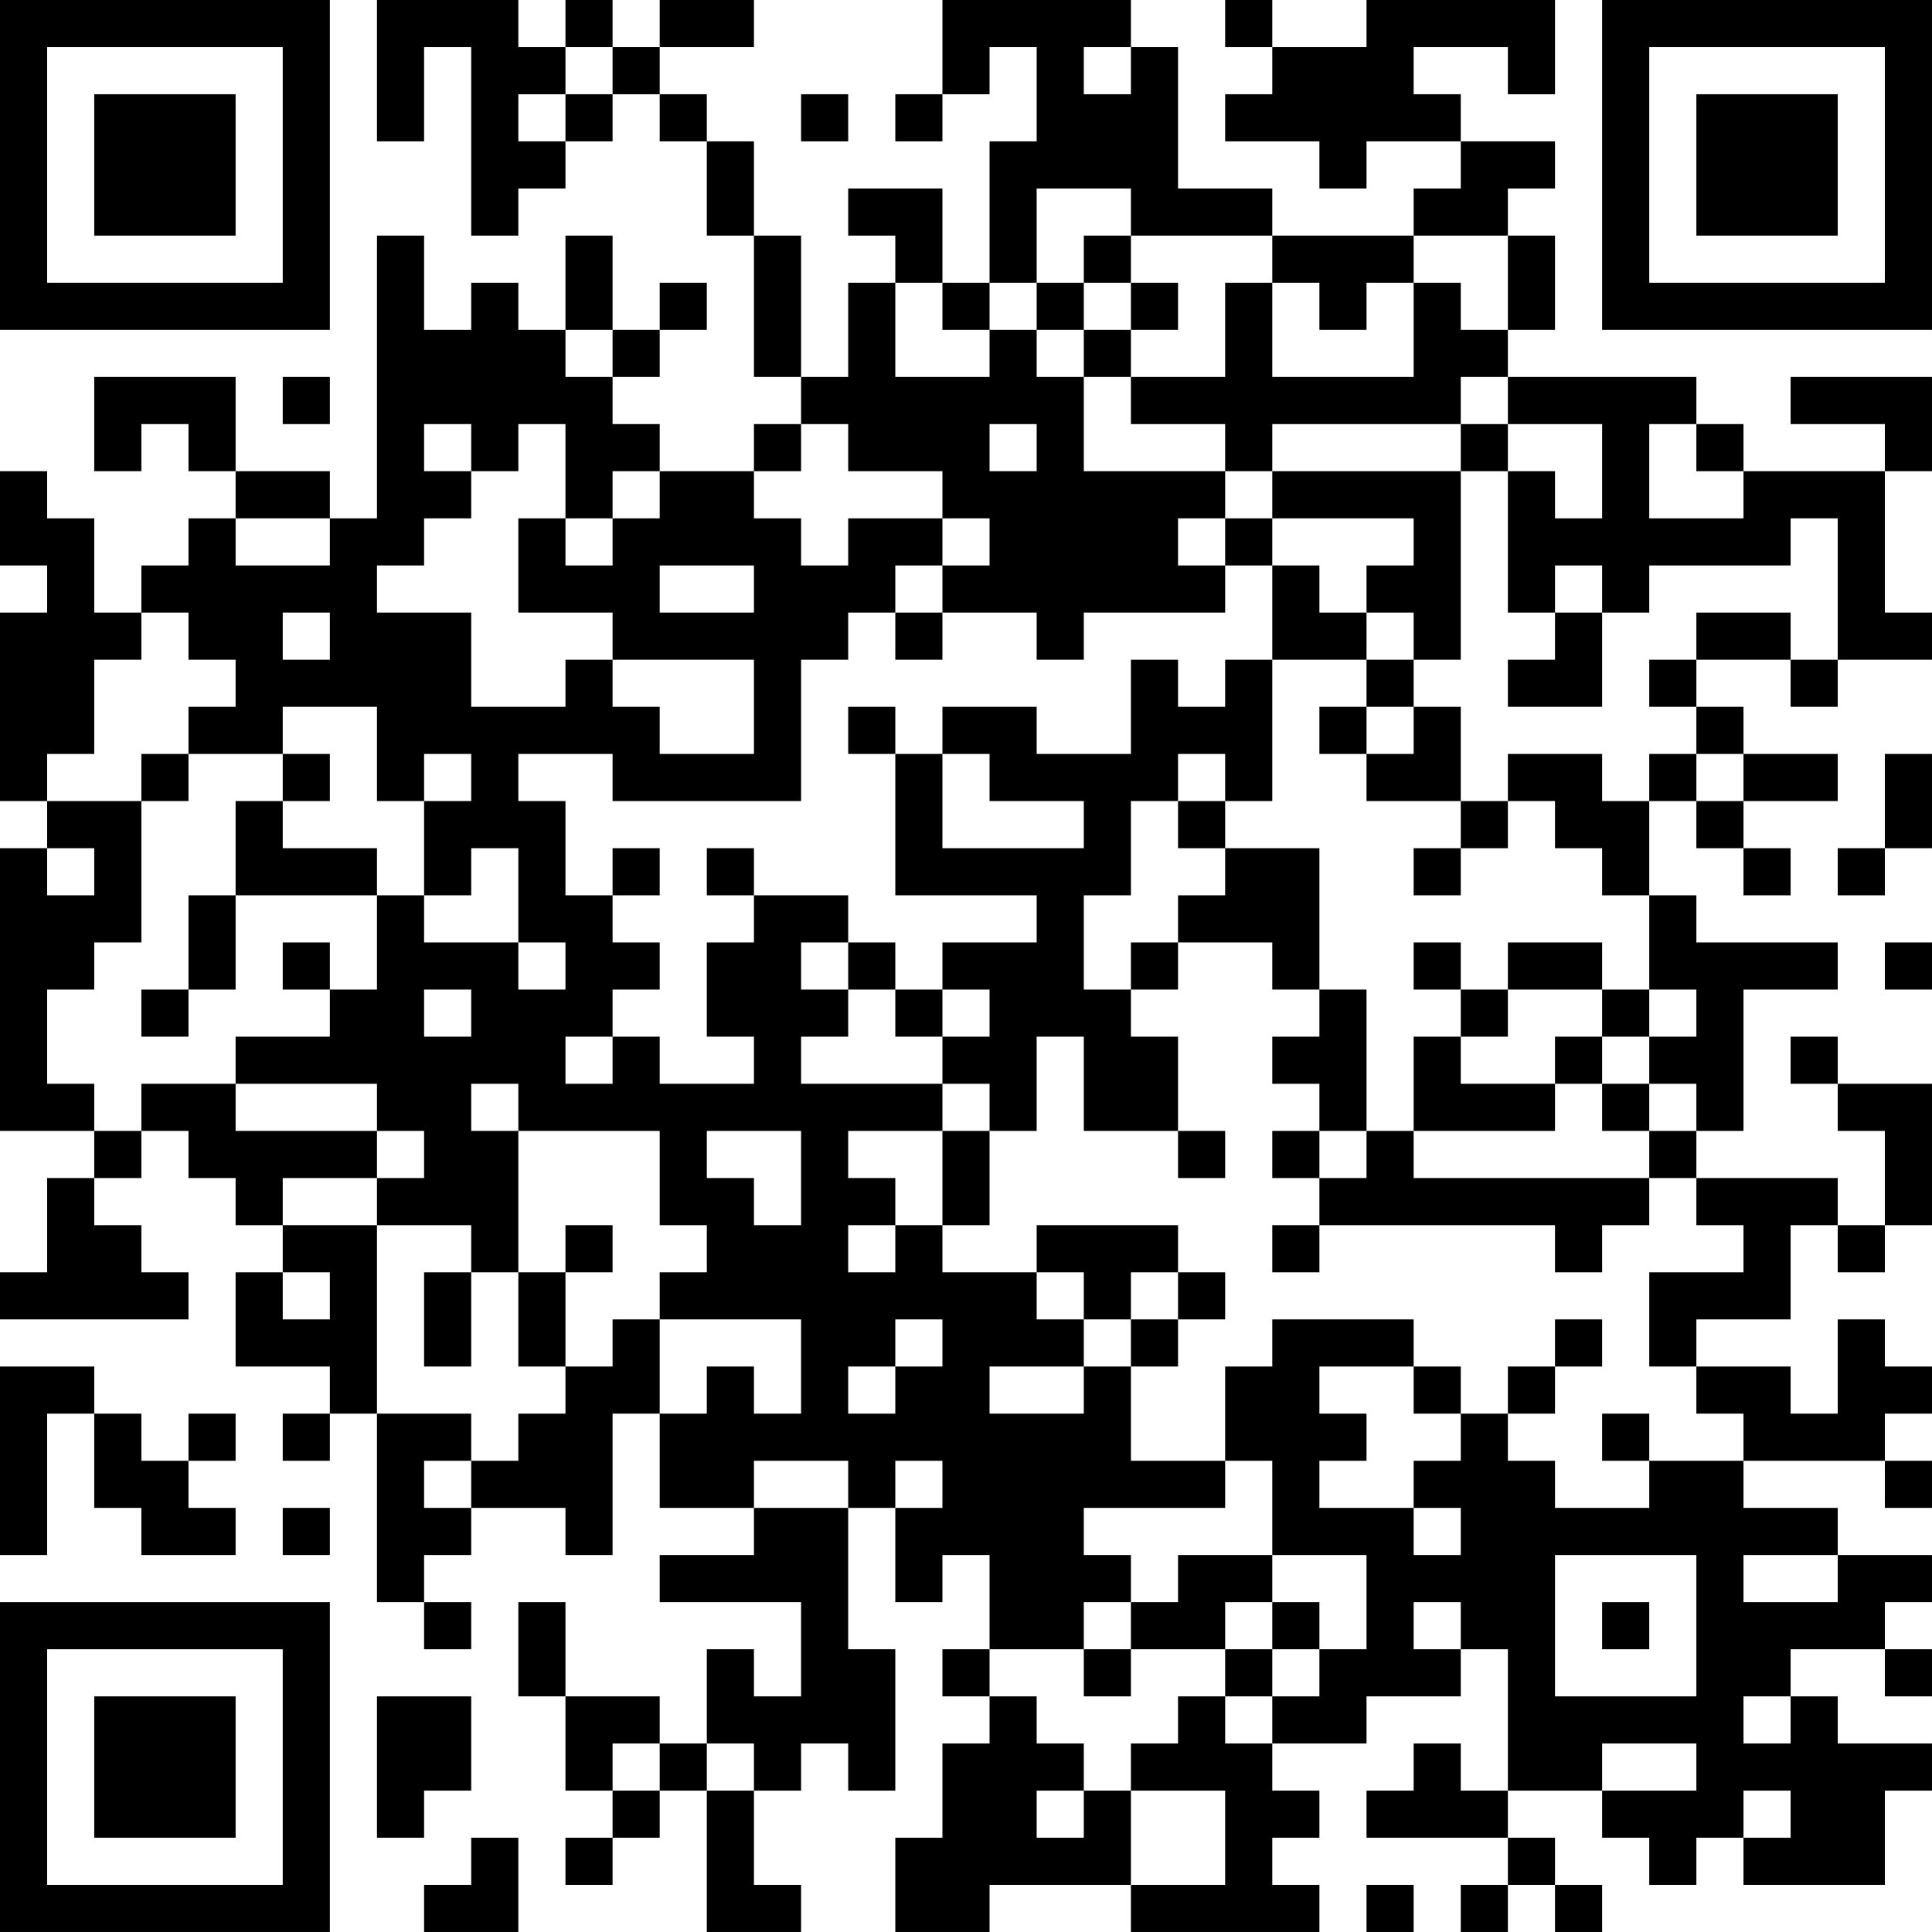 <?xml version="1.0" encoding="UTF-8"?>
<svg xmlns="http://www.w3.org/2000/svg" version="1.1" width="200" height="200" viewBox="0 0 200 200"><rect x="0" y="0" width="200" height="200" fill="#ffffff"/><g transform="scale(4.878)"><g transform="translate(0,0)"><path fill-rule="evenodd" d="M8 0L8 3L9 3L9 1L10 1L10 5L11 5L11 4L12 4L12 3L13 3L13 2L14 2L14 3L15 3L15 5L16 5L16 8L17 8L17 9L16 9L16 10L14 10L14 9L13 9L13 8L14 8L14 7L15 7L15 6L14 6L14 7L13 7L13 5L12 5L12 7L11 7L11 6L10 6L10 7L9 7L9 5L8 5L8 11L7 11L7 10L5 10L5 8L2 8L2 10L3 10L3 9L4 9L4 10L5 10L5 11L4 11L4 12L3 12L3 13L2 13L2 11L1 11L1 10L0 10L0 12L1 12L1 13L0 13L0 17L1 17L1 18L0 18L0 24L2 24L2 25L1 25L1 27L0 27L0 28L4 28L4 27L3 27L3 26L2 26L2 25L3 25L3 24L4 24L4 25L5 25L5 26L6 26L6 27L5 27L5 29L7 29L7 30L6 30L6 31L7 31L7 30L8 30L8 34L9 34L9 35L10 35L10 34L9 34L9 33L10 33L10 32L12 32L12 33L13 33L13 30L14 30L14 32L16 32L16 33L14 33L14 34L17 34L17 36L16 36L16 35L15 35L15 37L14 37L14 36L12 36L12 34L11 34L11 36L12 36L12 38L13 38L13 39L12 39L12 40L13 40L13 39L14 39L14 38L15 38L15 41L17 41L17 40L16 40L16 38L17 38L17 37L18 37L18 38L19 38L19 35L18 35L18 32L19 32L19 34L20 34L20 33L21 33L21 35L20 35L20 36L21 36L21 37L20 37L20 39L19 39L19 41L21 41L21 40L24 40L24 41L28 41L28 40L27 40L27 39L28 39L28 38L27 38L27 37L29 37L29 36L31 36L31 35L32 35L32 38L31 38L31 37L30 37L30 38L29 38L29 39L32 39L32 40L31 40L31 41L32 41L32 40L33 40L33 41L34 41L34 40L33 40L33 39L32 39L32 38L34 38L34 39L35 39L35 40L36 40L36 39L37 39L37 40L40 40L40 38L41 38L41 37L39 37L39 36L38 36L38 35L40 35L40 36L41 36L41 35L40 35L40 34L41 34L41 33L39 33L39 32L37 32L37 31L40 31L40 32L41 32L41 31L40 31L40 30L41 30L41 29L40 29L40 28L39 28L39 30L38 30L38 29L36 29L36 28L38 28L38 26L39 26L39 27L40 27L40 26L41 26L41 23L39 23L39 22L38 22L38 23L39 23L39 24L40 24L40 26L39 26L39 25L36 25L36 24L37 24L37 21L39 21L39 20L36 20L36 19L35 19L35 17L36 17L36 18L37 18L37 19L38 19L38 18L37 18L37 17L39 17L39 16L37 16L37 15L36 15L36 14L38 14L38 15L39 15L39 14L41 14L41 13L40 13L40 10L41 10L41 8L38 8L38 9L40 9L40 10L37 10L37 9L36 9L36 8L32 8L32 7L33 7L33 5L32 5L32 4L33 4L33 3L31 3L31 2L30 2L30 1L32 1L32 2L33 2L33 0L29 0L29 1L27 1L27 0L26 0L26 1L27 1L27 2L26 2L26 3L28 3L28 4L29 4L29 3L31 3L31 4L30 4L30 5L27 5L27 4L25 4L25 1L24 1L24 0L20 0L20 2L19 2L19 3L20 3L20 2L21 2L21 1L22 1L22 3L21 3L21 6L20 6L20 4L18 4L18 5L19 5L19 6L18 6L18 8L17 8L17 5L16 5L16 3L15 3L15 2L14 2L14 1L16 1L16 0L14 0L14 1L13 1L13 0L12 0L12 1L11 1L11 0ZM12 1L12 2L11 2L11 3L12 3L12 2L13 2L13 1ZM23 1L23 2L24 2L24 1ZM17 2L17 3L18 3L18 2ZM22 4L22 6L21 6L21 7L20 7L20 6L19 6L19 8L21 8L21 7L22 7L22 8L23 8L23 10L26 10L26 11L25 11L25 12L26 12L26 13L23 13L23 14L22 14L22 13L20 13L20 12L21 12L21 11L20 11L20 10L18 10L18 9L17 9L17 10L16 10L16 11L17 11L17 12L18 12L18 11L20 11L20 12L19 12L19 13L18 13L18 14L17 14L17 17L13 17L13 16L11 16L11 17L12 17L12 19L13 19L13 20L14 20L14 21L13 21L13 22L12 22L12 23L13 23L13 22L14 22L14 23L16 23L16 22L15 22L15 20L16 20L16 19L18 19L18 20L17 20L17 21L18 21L18 22L17 22L17 23L20 23L20 24L18 24L18 25L19 25L19 26L18 26L18 27L19 27L19 26L20 26L20 27L22 27L22 28L23 28L23 29L21 29L21 30L23 30L23 29L24 29L24 31L26 31L26 32L23 32L23 33L24 33L24 34L23 34L23 35L21 35L21 36L22 36L22 37L23 37L23 38L22 38L22 39L23 39L23 38L24 38L24 40L26 40L26 38L24 38L24 37L25 37L25 36L26 36L26 37L27 37L27 36L28 36L28 35L29 35L29 33L27 33L27 31L26 31L26 29L27 29L27 28L30 28L30 29L28 29L28 30L29 30L29 31L28 31L28 32L30 32L30 33L31 33L31 32L30 32L30 31L31 31L31 30L32 30L32 31L33 31L33 32L35 32L35 31L37 31L37 30L36 30L36 29L35 29L35 27L37 27L37 26L36 26L36 25L35 25L35 24L36 24L36 23L35 23L35 22L36 22L36 21L35 21L35 19L34 19L34 18L33 18L33 17L32 17L32 16L34 16L34 17L35 17L35 16L36 16L36 17L37 17L37 16L36 16L36 15L35 15L35 14L36 14L36 13L38 13L38 14L39 14L39 11L38 11L38 12L35 12L35 13L34 13L34 12L33 12L33 13L32 13L32 10L33 10L33 11L34 11L34 9L32 9L32 8L31 8L31 9L27 9L27 10L26 10L26 9L24 9L24 8L26 8L26 6L27 6L27 8L30 8L30 6L31 6L31 7L32 7L32 5L30 5L30 6L29 6L29 7L28 7L28 6L27 6L27 5L24 5L24 4ZM23 5L23 6L22 6L22 7L23 7L23 8L24 8L24 7L25 7L25 6L24 6L24 5ZM23 6L23 7L24 7L24 6ZM12 7L12 8L13 8L13 7ZM6 8L6 9L7 9L7 8ZM9 9L9 10L10 10L10 11L9 11L9 12L8 12L8 13L10 13L10 15L12 15L12 14L13 14L13 15L14 15L14 16L16 16L16 14L13 14L13 13L11 13L11 11L12 11L12 12L13 12L13 11L14 11L14 10L13 10L13 11L12 11L12 9L11 9L11 10L10 10L10 9ZM21 9L21 10L22 10L22 9ZM31 9L31 10L27 10L27 11L26 11L26 12L27 12L27 14L26 14L26 15L25 15L25 14L24 14L24 16L22 16L22 15L20 15L20 16L19 16L19 15L18 15L18 16L19 16L19 19L22 19L22 20L20 20L20 21L19 21L19 20L18 20L18 21L19 21L19 22L20 22L20 23L21 23L21 24L20 24L20 26L21 26L21 24L22 24L22 22L23 22L23 24L25 24L25 25L26 25L26 24L25 24L25 22L24 22L24 21L25 21L25 20L27 20L27 21L28 21L28 22L27 22L27 23L28 23L28 24L27 24L27 25L28 25L28 26L27 26L27 27L28 27L28 26L33 26L33 27L34 27L34 26L35 26L35 25L30 25L30 24L33 24L33 23L34 23L34 24L35 24L35 23L34 23L34 22L35 22L35 21L34 21L34 20L32 20L32 21L31 21L31 20L30 20L30 21L31 21L31 22L30 22L30 24L29 24L29 21L28 21L28 18L26 18L26 17L27 17L27 14L29 14L29 15L28 15L28 16L29 16L29 17L31 17L31 18L30 18L30 19L31 19L31 18L32 18L32 17L31 17L31 15L30 15L30 14L31 14L31 10L32 10L32 9ZM35 9L35 11L37 11L37 10L36 10L36 9ZM5 11L5 12L7 12L7 11ZM27 11L27 12L28 12L28 13L29 13L29 14L30 14L30 13L29 13L29 12L30 12L30 11ZM14 12L14 13L16 13L16 12ZM3 13L3 14L2 14L2 16L1 16L1 17L3 17L3 20L2 20L2 21L1 21L1 23L2 23L2 24L3 24L3 23L5 23L5 24L8 24L8 25L6 25L6 26L8 26L8 30L10 30L10 31L9 31L9 32L10 32L10 31L11 31L11 30L12 30L12 29L13 29L13 28L14 28L14 30L15 30L15 29L16 29L16 30L17 30L17 28L14 28L14 27L15 27L15 26L14 26L14 24L11 24L11 23L10 23L10 24L11 24L11 27L10 27L10 26L8 26L8 25L9 25L9 24L8 24L8 23L5 23L5 22L7 22L7 21L8 21L8 19L9 19L9 20L11 20L11 21L12 21L12 20L11 20L11 18L10 18L10 19L9 19L9 17L10 17L10 16L9 16L9 17L8 17L8 15L6 15L6 16L4 16L4 15L5 15L5 14L4 14L4 13ZM6 13L6 14L7 14L7 13ZM19 13L19 14L20 14L20 13ZM33 13L33 14L32 14L32 15L34 15L34 13ZM29 15L29 16L30 16L30 15ZM3 16L3 17L4 17L4 16ZM6 16L6 17L5 17L5 19L4 19L4 21L3 21L3 22L4 22L4 21L5 21L5 19L8 19L8 18L6 18L6 17L7 17L7 16ZM20 16L20 18L23 18L23 17L21 17L21 16ZM25 16L25 17L24 17L24 19L23 19L23 21L24 21L24 20L25 20L25 19L26 19L26 18L25 18L25 17L26 17L26 16ZM40 16L40 18L39 18L39 19L40 19L40 18L41 18L41 16ZM1 18L1 19L2 19L2 18ZM13 18L13 19L14 19L14 18ZM15 18L15 19L16 19L16 18ZM6 20L6 21L7 21L7 20ZM40 20L40 21L41 21L41 20ZM9 21L9 22L10 22L10 21ZM20 21L20 22L21 22L21 21ZM32 21L32 22L31 22L31 23L33 23L33 22L34 22L34 21ZM15 24L15 25L16 25L16 26L17 26L17 24ZM28 24L28 25L29 25L29 24ZM12 26L12 27L11 27L11 29L12 29L12 27L13 27L13 26ZM22 26L22 27L23 27L23 28L24 28L24 29L25 29L25 28L26 28L26 27L25 27L25 26ZM6 27L6 28L7 28L7 27ZM9 27L9 29L10 29L10 27ZM24 27L24 28L25 28L25 27ZM19 28L19 29L18 29L18 30L19 30L19 29L20 29L20 28ZM33 28L33 29L32 29L32 30L33 30L33 29L34 29L34 28ZM0 29L0 33L1 33L1 30L2 30L2 32L3 32L3 33L5 33L5 32L4 32L4 31L5 31L5 30L4 30L4 31L3 31L3 30L2 30L2 29ZM30 29L30 30L31 30L31 29ZM34 30L34 31L35 31L35 30ZM16 31L16 32L18 32L18 31ZM19 31L19 32L20 32L20 31ZM6 32L6 33L7 33L7 32ZM25 33L25 34L24 34L24 35L23 35L23 36L24 36L24 35L26 35L26 36L27 36L27 35L28 35L28 34L27 34L27 33ZM33 33L33 36L36 36L36 33ZM37 33L37 34L39 34L39 33ZM26 34L26 35L27 35L27 34ZM30 34L30 35L31 35L31 34ZM34 34L34 35L35 35L35 34ZM8 36L8 39L9 39L9 38L10 38L10 36ZM37 36L37 37L38 37L38 36ZM13 37L13 38L14 38L14 37ZM15 37L15 38L16 38L16 37ZM34 37L34 38L36 38L36 37ZM37 38L37 39L38 39L38 38ZM10 39L10 40L9 40L9 41L11 41L11 39ZM29 40L29 41L30 41L30 40ZM0 0L0 7L7 7L7 0ZM1 1L1 6L6 6L6 1ZM2 2L2 5L5 5L5 2ZM34 0L34 7L41 7L41 0ZM35 1L35 6L40 6L40 1ZM36 2L36 5L39 5L39 2ZM0 34L0 41L7 41L7 34ZM1 35L1 40L6 40L6 35ZM2 36L2 39L5 39L5 36Z" fill="#000000"/></g></g></svg>
